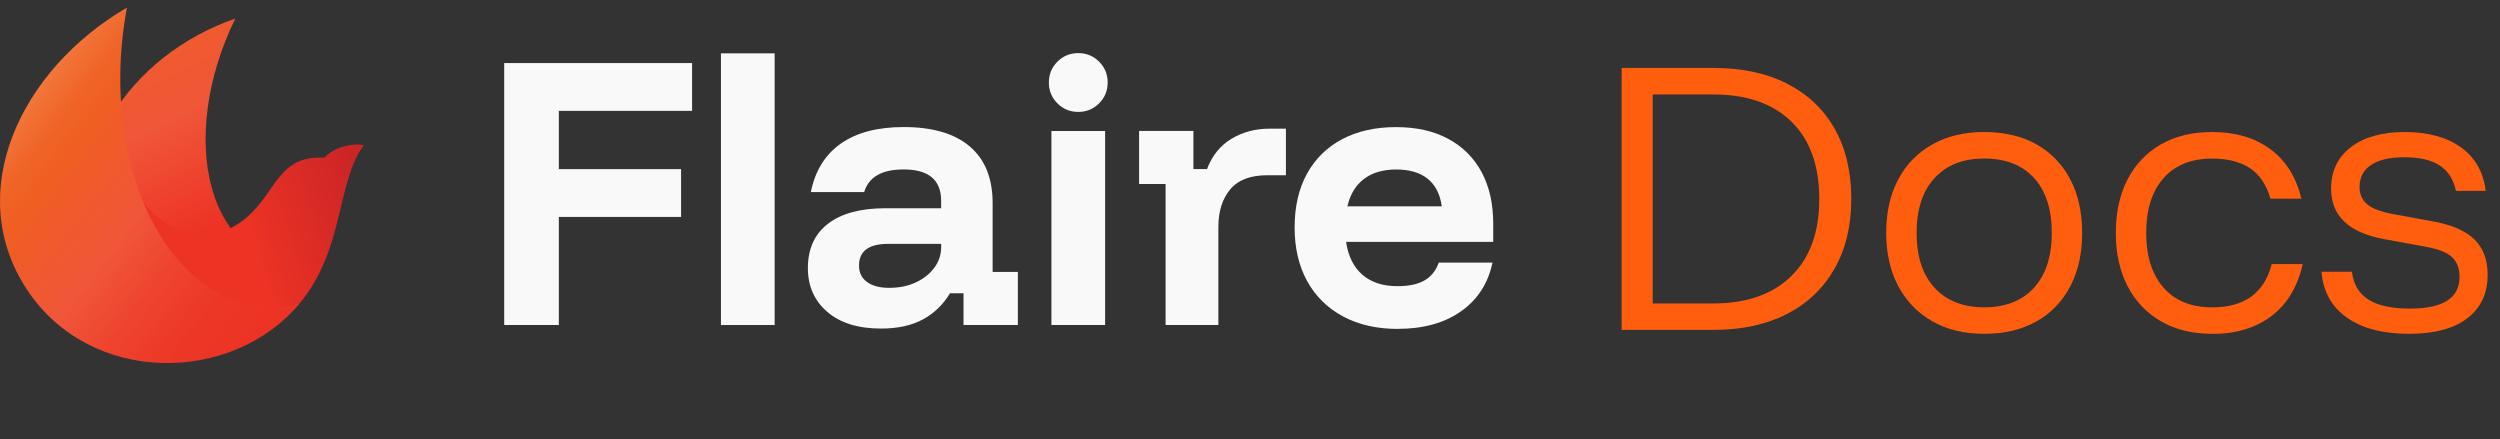 <?xml version="1.0" encoding="UTF-8"?>
<svg id="Layer_2" data-name="Layer 2" xmlns="http://www.w3.org/2000/svg" xmlns:xlink="http://www.w3.org/1999/xlink" viewBox="0 0 508.43 89.38">
  <rect x="0" y="0" width="508.43" height="89.38" fill="#333333" stroke="none"/>
  <defs>
    <linearGradient id="linear-gradient" x1="19.18" y1="-.81" x2="43.04" y2="46.07" gradientUnits="userSpaceOnUse">
      <stop offset=".02" stop-color="#f05f22"/>
      <stop offset=".56" stop-color="#f05639"/>
      <stop offset="1" stop-color="#ed3324"/>
    </linearGradient>
    <linearGradient id="linear-gradient-2" x1="30.68" y1="55.07" x2="74.6" y2="41.63" gradientUnits="userSpaceOnUse">
      <stop offset=".46" stop-color="#ed3324"/>
      <stop offset="1" stop-color="#cb2527"/>
    </linearGradient>
    <linearGradient id="linear-gradient-3" x1="2.23" y1="20.98" x2="58.1" y2="64.14" gradientUnits="userSpaceOnUse">
      <stop offset="0" stop-color="#f37d42"/>
      <stop offset=".04" stop-color="#f27539"/>
      <stop offset=".14" stop-color="#f06428"/>
      <stop offset=".21" stop-color="#f05f22"/>
      <stop offset=".27" stop-color="#f05c27"/>
      <stop offset=".49" stop-color="#f05639"/>
      <stop offset=".64" stop-color="#ee452f"/>
      <stop offset=".82" stop-color="#ed3726"/>
      <stop offset=".98" stop-color="#ed3324"/>
    </linearGradient>
  </defs>
  <g id="Layer_1-2" data-name="Layer 1">
    <g>
      <path d="M64.16,54.31c-11.45,9.71-36.13,18.65-44.3-2.28C12.24,32.49,26.07,11.34,47.86,3.77c-11.67,23.75-6.56,51.11,16.3,50.54Z" style="fill: url(#linear-gradient);"/>
      <path d="M28.08,39.54c-.18,16.58,21.05,29.06,32.8,22.24,9.29-11.18,7.47-24.61,13.12-32.26-2.86-.55-6.44.73-8.02,2.55-9.29-.55-9.66,6.74-15.67,12.03-7.56,6.64-17.04,3.57-22.23-4.56Z" style="fill: url(#linear-gradient-2);"/>
      <path d="M60.88,61.78c-13.75,16.39-42.46,16.66-55.37-2.84C-7.55,39.23,3.97,14.3,25.82,1.54c-6.36,33.9,10.33,65.61,35.06,60.24Z" style="fill: url(#linear-gradient-3);"/>
    </g>
    <g>
      <path d="M113.66,66.1h-11.12V12.82h38.21v9.73h-27.1v11.84h24.86v9.73h-24.86v21.97Z" style="fill: #f9f9f9;"/>
      <path d="M146.62,66.1V10.85h10.92v55.25h-10.92Z" style="fill: #f9f9f9;"/>
      <path d="M179.17,66.82c-4.65,0-8.29-1.13-10.92-3.39-2.63-2.26-3.95-5.23-3.95-8.91,0-3.9,1.36-6.91,4.08-9.01,2.72-2.1,6.62-3.16,11.71-3.16h11.31v-1.51c0-4.25-2.54-6.38-7.63-6.38-4.43,0-7.1,1.54-8.02,4.6h-10.85c.88-4.34,2.92-7.63,6.12-9.87,3.2-2.24,7.45-3.35,12.76-3.35,5.88,0,10.36,1.32,13.45,3.95s4.64,6.47,4.64,11.51v14.01h5.13v10.79h-11.05v-6.45h-2.76c-1.36,2.28-3.18,4.04-5.46,5.29-2.28,1.25-5.13,1.88-8.55,1.88ZM180.82,58.54c2.06,0,3.88-.37,5.46-1.12,1.58-.75,2.83-1.74,3.75-2.99.92-1.25,1.38-2.66,1.38-4.24v-.59h-10.79c-3.95,0-5.92,1.47-5.92,4.41,0,1.45.55,2.56,1.64,3.35,1.1.79,2.59,1.18,4.47,1.18Z" style="fill: #f9f9f9;"/>
      <path d="M219.29,22.76c-1.67,0-3.08-.58-4.24-1.74-1.16-1.16-1.74-2.58-1.74-4.24s.58-3.08,1.74-4.24c1.16-1.16,2.58-1.74,4.24-1.74s3.08.58,4.24,1.74c1.16,1.16,1.74,2.58,1.74,4.24s-.58,3.08-1.74,4.24c-1.16,1.16-2.58,1.74-4.24,1.74ZM213.83,66.1V26.64h10.92v39.46h-10.92Z" style="fill: #f9f9f9;"/>
      <path d="M237.05,66.1v-28.68h-5.39v-10.79h11.05v7.76h2.76c1.05-2.76,2.72-4.82,5-6.18,2.28-1.36,4.84-2.04,7.7-2.04h3.35v9.47h-3.81c-3.42,0-5.93.96-7.53,2.89-1.6,1.93-2.4,4.47-2.4,7.63v19.93h-10.72Z" style="fill: #f9f9f9;"/>
      <path d="M284.27,66.89c-4.25,0-7.96-.84-11.12-2.53-3.16-1.69-5.59-4.08-7.3-7.17-1.71-3.09-2.56-6.74-2.56-10.95s.83-7.84,2.5-10.88c1.67-3.05,4.04-5.39,7.14-7.04,3.09-1.64,6.74-2.47,10.95-2.47s7.66.79,10.62,2.37c2.96,1.58,5.23,3.84,6.81,6.77,1.58,2.94,2.37,6.45,2.37,10.52v3.68h-29.93c.44,2.94,1.56,5.17,3.35,6.71,1.8,1.54,4.17,2.3,7.1,2.3,2.32,0,4.17-.39,5.52-1.18,1.36-.79,2.32-2,2.89-3.62h10.92c-.88,4.21-3,7.51-6.38,9.9-3.38,2.39-7.67,3.58-12.89,3.58ZM274.01,41.96h19.21c-.35-2.5-1.32-4.37-2.89-5.62s-3.71-1.87-6.38-1.87-4.86.64-6.54,1.91c-1.69,1.27-2.82,3.13-3.39,5.59Z" style="fill: #f9f9f9;"/>
    </g>
    <g>
      <path d="M329.8,67.1V13.82h18.68c5.79,0,10.77,1.06,14.96,3.19,4.19,2.13,7.41,5.19,9.67,9.17,2.26,3.99,3.39,8.75,3.39,14.27s-1.14,10.22-3.42,14.21c-2.28,3.99-5.51,7.06-9.7,9.21-4.19,2.15-9.15,3.22-14.9,3.22h-18.68ZM336.11,61.71h12.37c6.75,0,12.02-1.85,15.82-5.56,3.79-3.7,5.69-8.93,5.69-15.69s-1.89-12.04-5.66-15.72c-3.77-3.68-9.05-5.53-15.85-5.53h-12.37v42.49Z" style="fill: #ff5e0e;"/>
      <path d="M403.53,67.89c-4.03,0-7.54-.84-10.52-2.53-2.98-1.69-5.29-4.07-6.94-7.14-1.64-3.07-2.47-6.69-2.47-10.85s.81-7.78,2.43-10.85c1.62-3.07,3.94-5.45,6.94-7.14,3-1.69,6.52-2.53,10.56-2.53s7.66.83,10.62,2.5c2.96,1.67,5.25,4.04,6.87,7.1,1.62,3.07,2.43,6.71,2.43,10.92s-.81,7.79-2.43,10.88c-1.62,3.09-3.92,5.47-6.91,7.14-2.98,1.67-6.51,2.5-10.59,2.5ZM403.53,62.5c4.34,0,7.72-1.33,10.13-3.98,2.41-2.65,3.62-6.37,3.62-11.15s-1.21-8.55-3.62-11.18c-2.41-2.63-5.79-3.95-10.13-3.95s-7.66,1.33-10.1,3.98c-2.43,2.65-3.65,6.37-3.65,11.15s1.22,8.5,3.65,11.15c2.43,2.65,5.8,3.98,10.1,3.98Z" style="fill: #ff5e0e;"/>
      <path d="M449.9,67.89c-3.99,0-7.45-.84-10.39-2.53-2.94-1.69-5.21-4.07-6.81-7.14-1.6-3.07-2.4-6.69-2.4-10.85s.79-7.78,2.37-10.85c1.58-3.07,3.84-5.45,6.77-7.14,2.94-1.69,6.42-2.53,10.46-2.53,4.69,0,8.62,1.15,11.77,3.45,3.16,2.3,5.28,5.67,6.38,10.1h-6.31c-.79-2.81-2.17-4.87-4.14-6.18-1.97-1.32-4.54-1.97-7.7-1.97-4.25,0-7.55,1.33-9.9,3.98-2.35,2.65-3.52,6.37-3.52,11.15s1.17,8.44,3.52,11.12c2.35,2.67,5.65,4.01,9.9,4.01,6.58,0,10.61-2.94,12.1-8.81h6.31c-1.05,4.65-3.18,8.18-6.38,10.59-3.2,2.41-7.21,3.62-12.04,3.62Z" style="fill: #ff5e0e;"/>
      <path d="M489.95,67.89c-5.35,0-9.58-1.11-12.69-3.32-3.11-2.21-4.82-5.32-5.13-9.31h6.18c.31,2.54,1.42,4.43,3.35,5.66,1.93,1.23,4.76,1.84,8.48,1.84,6.71,0,10.06-2.15,10.06-6.45,0-1.75-.52-3.1-1.55-4.04-1.03-.94-2.77-1.63-5.23-2.07l-8.62-1.58c-7.15-1.32-10.72-4.74-10.72-10.26,0-3.55,1.34-6.36,4.01-8.42,2.67-2.06,6.34-3.09,10.98-3.09s8.6,1.05,11.48,3.16c2.87,2.1,4.53,5.04,4.97,8.81h-6.05c-.48-2.32-1.58-4.04-3.29-5.16-1.71-1.12-4.1-1.68-7.17-1.68s-5.2.52-6.77,1.55c-1.58,1.03-2.37,2.53-2.37,4.5,0,1.49.52,2.66,1.55,3.52,1.03.86,2.71,1.5,5.03,1.94l8.55,1.58c3.77.7,6.53,1.93,8.29,3.68,1.75,1.75,2.63,4.12,2.63,7.1,0,3.81-1.38,6.77-4.14,8.88-2.76,2.11-6.71,3.16-11.84,3.16Z" style="fill: #ff5e0e;"/>
    </g>
  </g>
</svg>